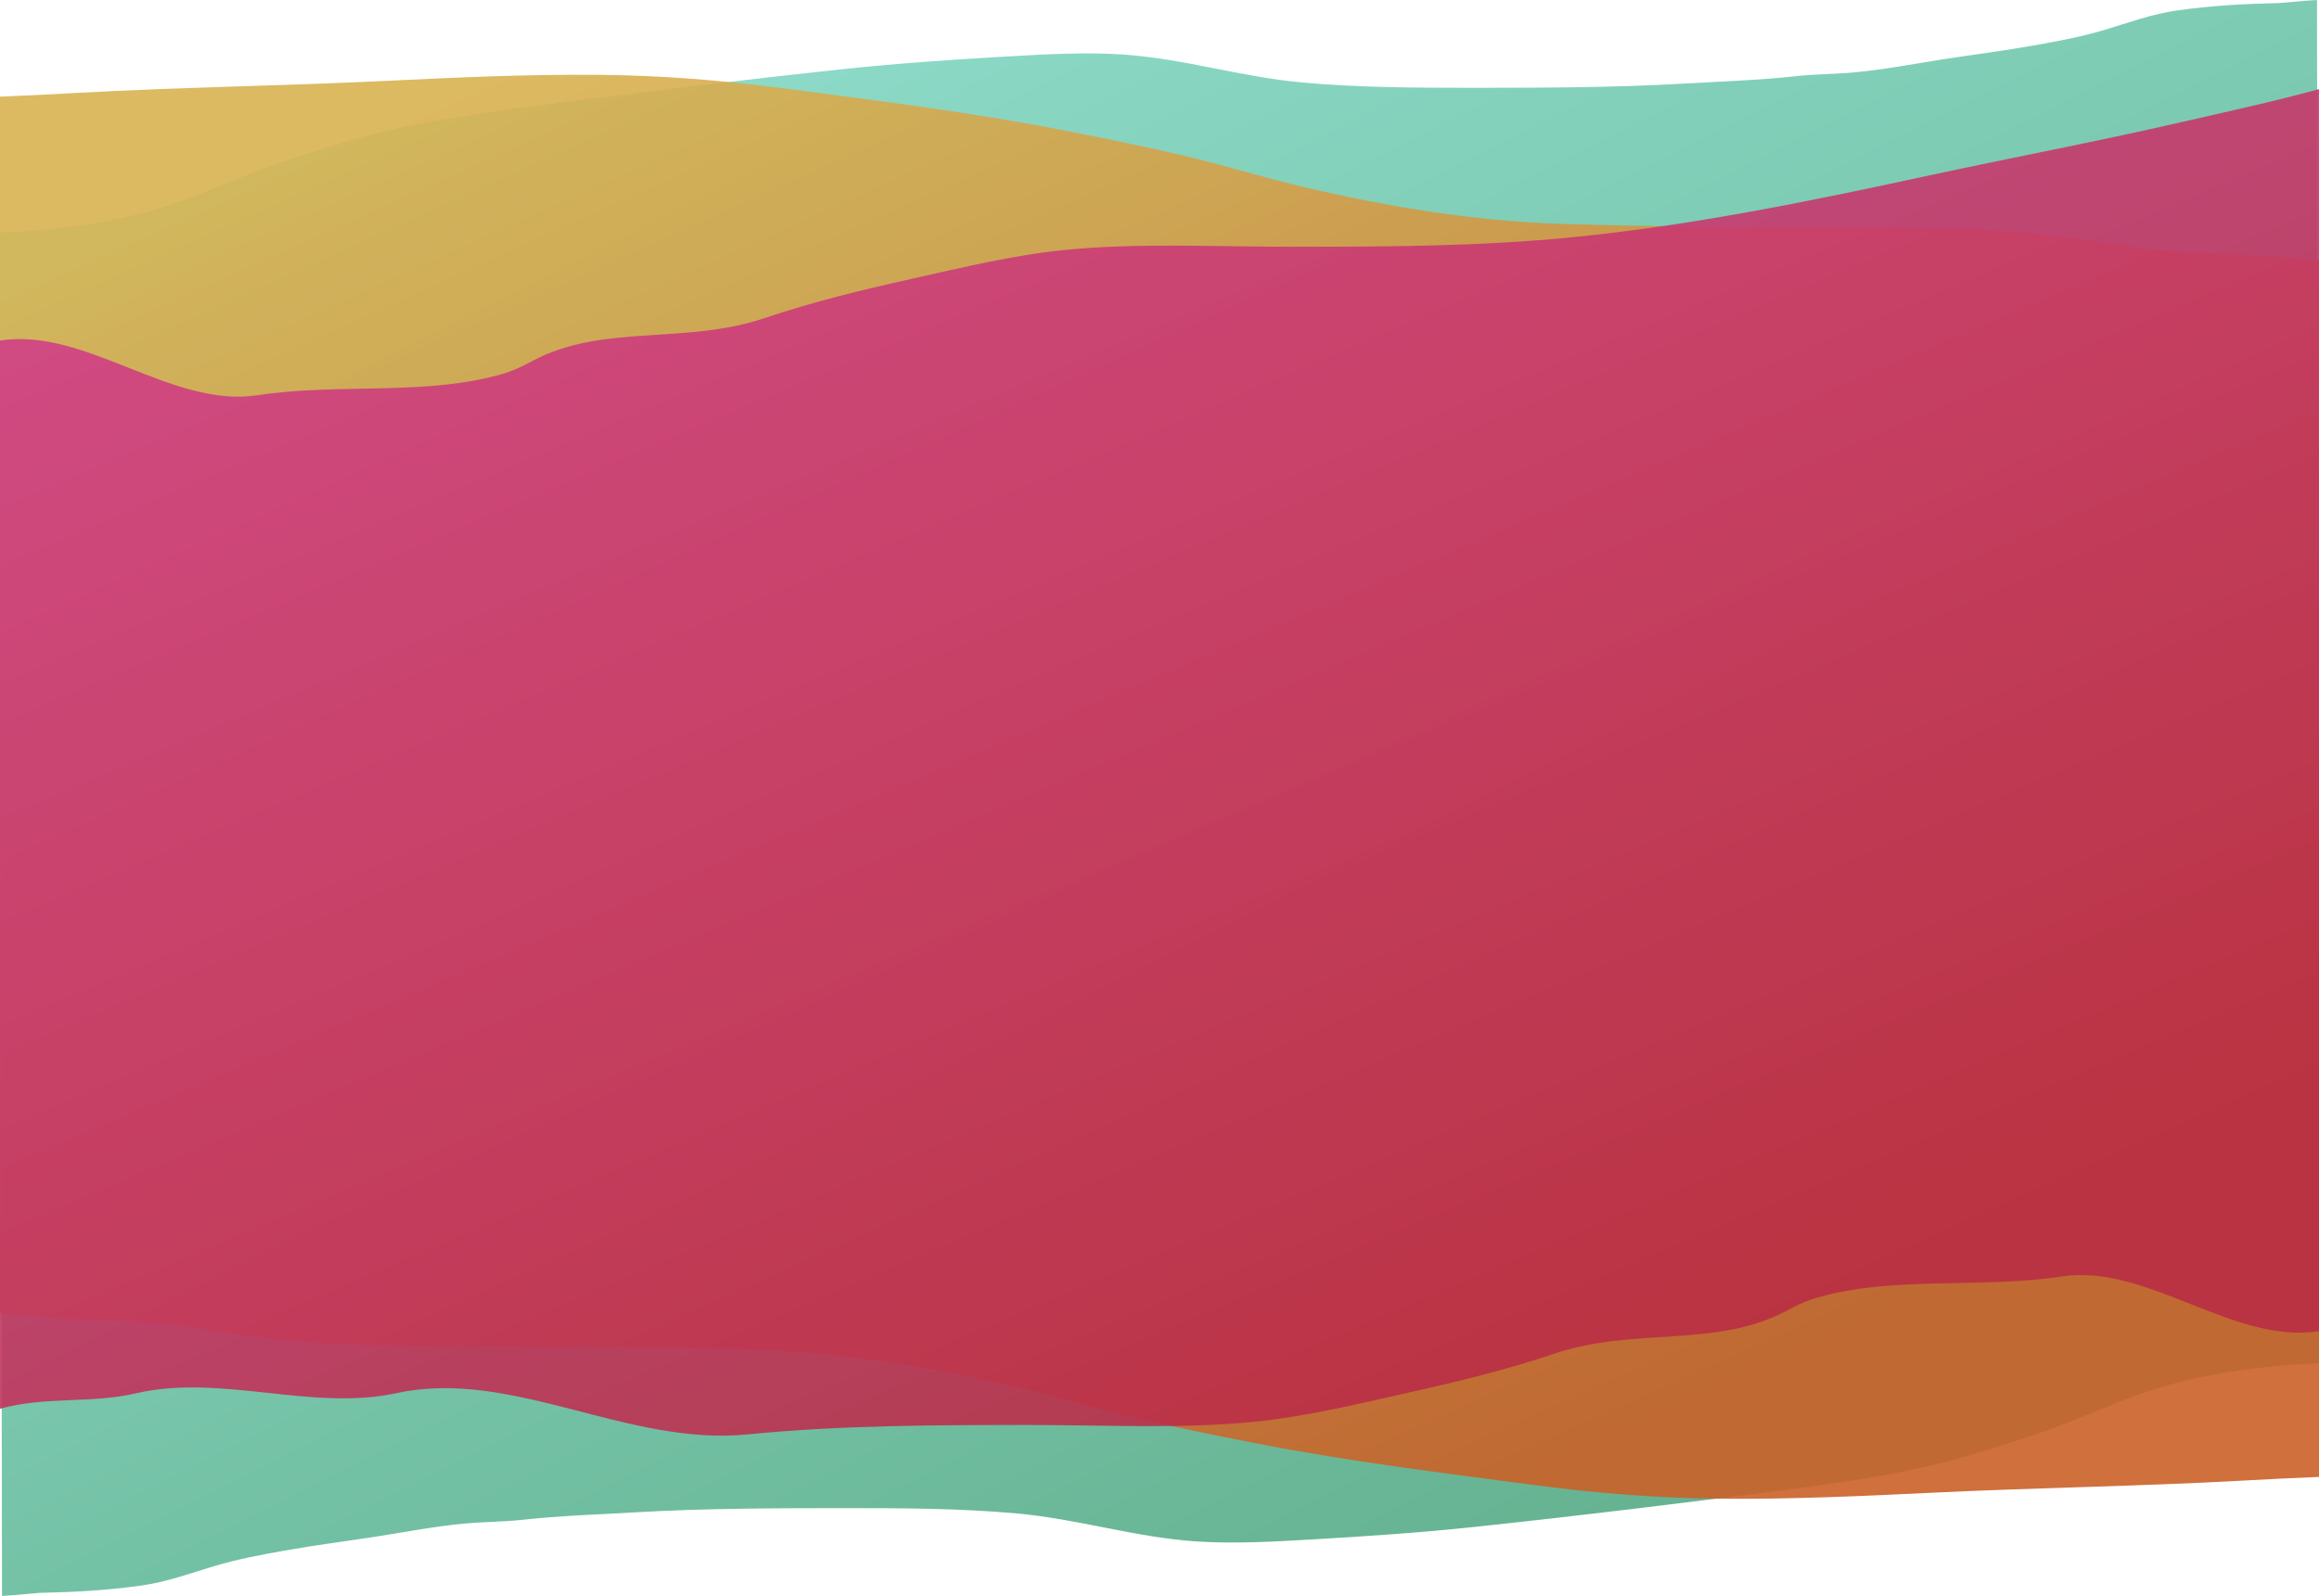 <svg width="100%" height="100%" viewBox="0 0 1152 793" preserveAspectRatio="none" fill="none" xmlns="http://www.w3.org/2000/svg">
  <path
    opacity="0.9"
    d="M140.389 80.453C122.033 86.521 105.559 94.588 87.333 100.881C60.053 110.3 30.347 114.33 0 115.626L1 793C9.323 792.522 18.241 791.523 19.611 791.491C37.142 791.078 52.998 790.251 70.111 787.859C82.992 786.058 94.548 781.722 106.444 778.184C118.042 774.734 129.195 772.643 141.444 770.451C156.227 767.806 171.3 765.926 186.222 763.618C201.123 761.313 216.033 758.366 231.222 757C240.715 756.147 250.109 756.213 259.611 755.166C278.043 753.135 296.951 752.532 315.556 751.462C350.498 749.451 385.4 749.376 420.444 749.376C448.887 749.376 477.089 749.466 505.333 752.037C535.849 754.815 563.757 763.876 594.333 765.92C612.936 767.163 632.462 766.042 651.013 764.976L652.111 764.913C678.834 763.379 705.856 761.538 732.333 758.727C784.073 753.233 835.818 746.924 887.222 740.241C913.238 736.858 939.707 733.043 964.556 726.861C980.657 722.856 996.258 717.623 1011.61 712.547C1029.97 706.479 1046.44 698.412 1064.67 692.119C1091.95 682.7 1121.65 678.67 1152 677.374L1151 0C1142.68 0.478 1133.76 1.477 1132.39 1.509C1114.86 1.922 1099 2.749 1081.89 5.141C1069.01 6.942 1057.45 11.278 1045.56 14.816C1033.96 18.266 1022.81 20.357 1010.56 22.549C995.773 25.194 980.7 27.074 965.778 29.382C950.877 31.687 935.967 34.634 920.778 36C911.285 36.853 901.891 36.787 892.389 37.834C873.957 39.865 855.049 40.468 836.444 41.538C801.502 43.549 766.6 43.624 731.556 43.624C703.113 43.624 674.911 43.534 646.667 40.963C616.151 38.185 588.243 29.124 557.667 27.08C539.064 25.837 519.538 26.959 500.987 28.024L499.889 28.087C473.166 29.621 446.144 31.462 419.667 34.273C367.927 39.767 316.182 46.076 264.778 52.76C238.762 56.142 212.293 59.957 187.444 66.139C171.343 70.144 155.742 75.377 140.389 80.453Z"
    fill="url(#paint0_linear)"/>
  <path
    opacity="0.9"
    d="M192 40.172C140.881 42.651 89.692 43.328 38.611 46.142C25.752 46.85 12.882 47.521 0 48.012L1.13171e-05 652.271C2.423 652.556 4.848 652.831 7.278 653.09C22.676 654.726 38.272 655.443 53.833 656.039C68.247 656.591 81.867 657.324 95.889 659.635C107.552 661.558 119.272 663.256 131.111 664.671C167.564 669.025 204.846 668.897 241.778 668.986L243.191 668.99H243.195C287.594 669.097 332.21 669.205 376.556 670.641C420.219 672.054 462.5 679.197 503.5 688.731C522.646 693.184 540.871 698.932 559.889 703.549C580.84 708.635 602.148 712.922 623.556 717.108C669.209 726.035 716.189 731.883 762.889 738.004C793.459 742.011 823.385 744.413 854.611 744.694C889.734 745.009 924.998 743.406 960 741.708C1011.12 739.229 1062.31 738.553 1113.39 735.738C1126.25 735.03 1139.12 734.359 1152 733.868L1152 129.609C1149.58 129.324 1147.15 129.049 1144.72 128.79C1129.32 127.154 1113.73 126.437 1098.17 125.841C1083.75 125.289 1070.13 124.556 1056.11 122.245C1044.45 120.322 1032.73 118.624 1020.89 117.21C984.436 112.855 947.154 112.983 910.222 112.894L908.81 112.89C864.41 112.783 819.792 112.675 775.445 111.239C731.781 109.826 689.5 102.683 648.5 93.149C629.354 88.696 611.129 82.948 592.111 78.331C571.16 73.245 549.852 68.958 528.445 64.772C482.791 55.845 435.811 49.997 389.111 43.876C358.541 39.869 328.615 37.467 297.389 37.187C262.266 36.871 227.002 38.474 192 40.172Z"
    fill="url(#paint1_linear)"/>
  <path
    opacity="0.9"
    d="M956.111 87.643C998.245 78.521 1040.89 70.523 1082.78 60.885C1105.87 55.57 1129.39 50.521 1152 44.284V661.455C1109.41 668.121 1066.9 627.811 1024.22 634.266C982.891 640.517 940.418 633.672 901.611 645.091C895.283 646.953 887.167 651.493 887.167 651.493C852.37 669.924 811.78 659.223 772.056 672.641C748.176 680.706 724.004 686.567 698.556 692.242C673.93 697.734 648.759 703.922 622.889 706.484C586.742 710.064 548.57 708.067 512.111 708.067C465.121 708.067 417.889 708.136 371.333 712.742C311.277 718.684 254.446 679.805 197 692.242C154.866 701.363 109.884 682.603 68 692.242C44.907 697.556 22.608 693.741 0 699.978V169.212C42.592 162.547 85.103 202.857 127.778 196.402C169.109 190.151 211.582 196.996 250.389 185.577C256.717 183.715 264.833 179.175 264.833 179.175C299.63 160.744 340.22 171.445 379.944 158.027C403.824 149.962 427.996 144.101 453.444 138.426C478.07 132.934 503.241 126.746 529.111 124.184C565.258 120.604 603.43 122.601 639.889 122.601C686.879 122.601 734.111 122.532 780.667 117.926C840.723 111.984 898.665 100.079 956.111 87.643Z"
    fill="url(#paint2_linear)"/>
  <defs>
    <linearGradient id="paint0_linear" x1="208.271" y1="13.441" x2="627.681" y2="845.028" gradientUnits="userSpaceOnUse">
      <stop stop-color="#84DBC8"/>
      <stop offset="1" stop-color="#55AB86"/>
    </linearGradient>
    <linearGradient id="paint1_linear" x1="208.271" y1="49.139" x2="556.595" y2="823.148" gradientUnits="userSpaceOnUse">
      <stop stop-color="#D9B351"/>
      <stop offset="1" stop-color="#CA6128"/>
    </linearGradient>
    <linearGradient id="paint2_linear" x1="208.271" y1="55.625" x2="525.37" y2="800.799" gradientUnits="userSpaceOnUse">
      <stop stop-color="#D24089"/>
      <stop offset="1" stop-color="#B92D44"/>
    </linearGradient>
  </defs>
</svg>
